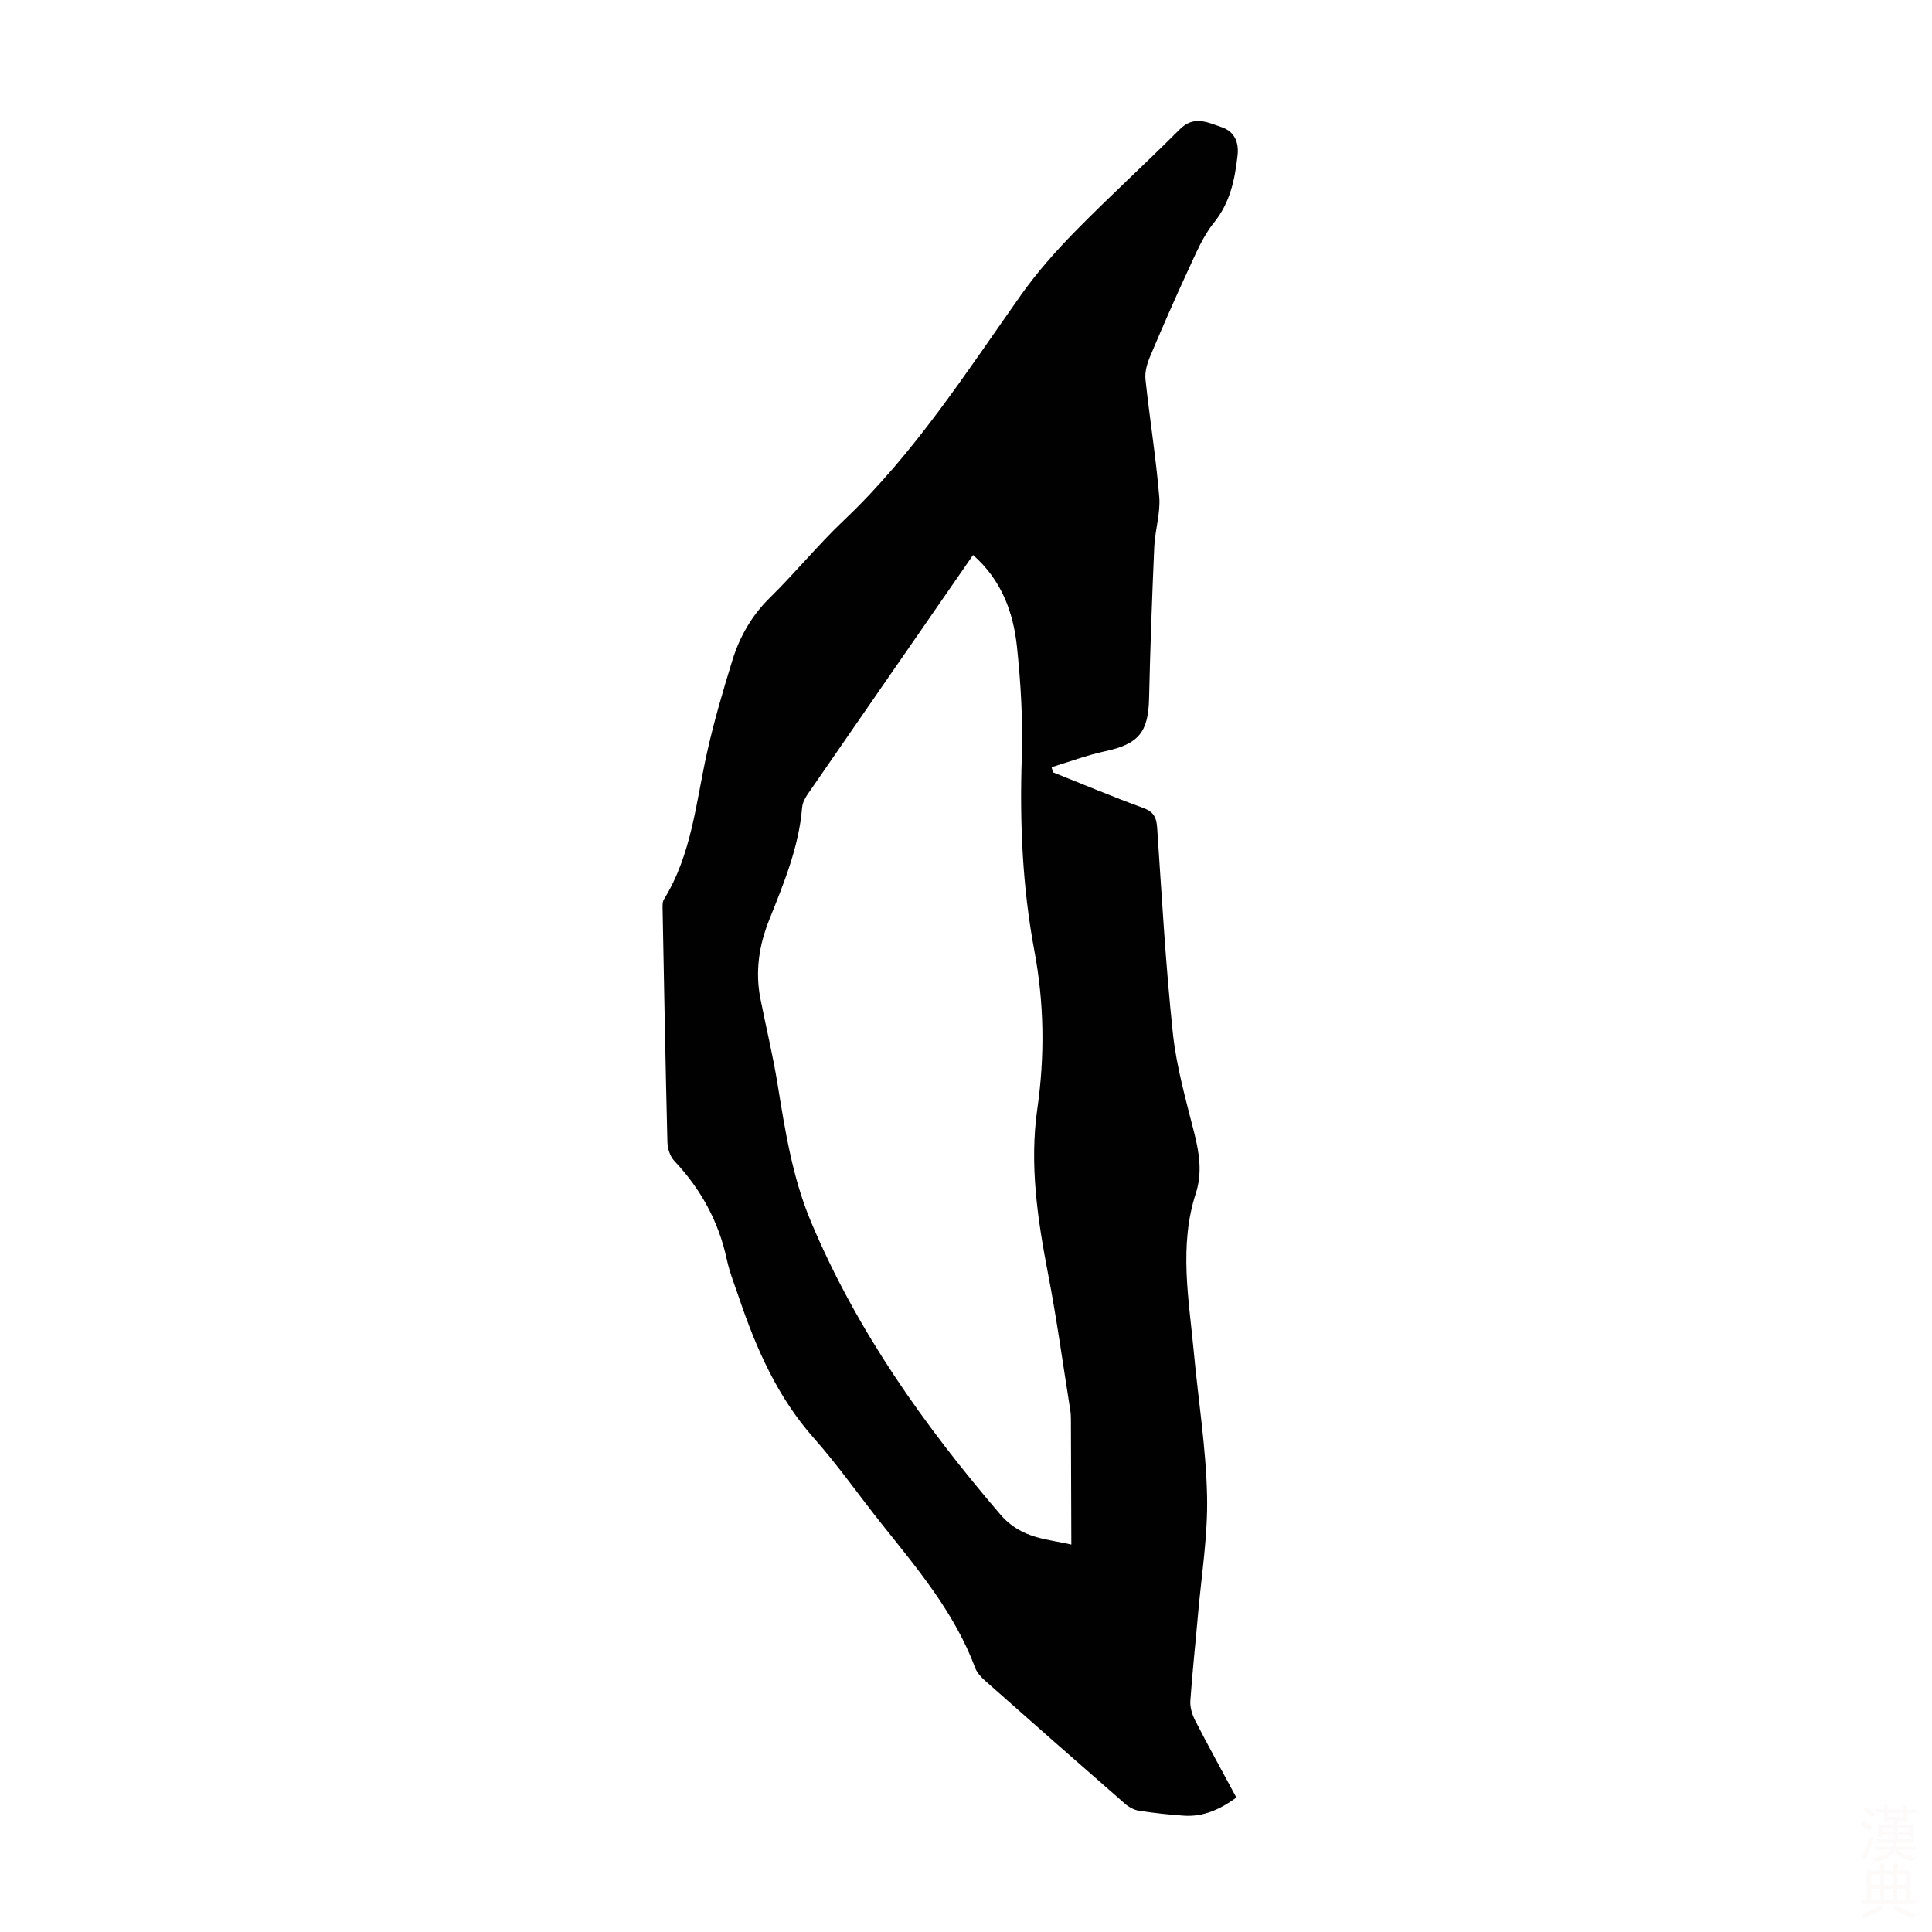 <svg viewBox="0 0 400 400" xmlns="http://www.w3.org/2000/svg"><rect width="400" height="400" fill="white" /><path d="m217.99 159.89c6.22 2.48 12.4 5.09 18.69 7.38 2.21.8 2.75 1.98 2.9 4.15.96 14.18 1.75 28.38 3.25 42.5.74 6.95 2.7 13.8 4.42 20.62 1.06 4.2 1.7 8.29.34 12.5-3.54 10.93-1.44 21.93-.42 32.92.92 9.91 2.52 19.8 2.74 29.73.19 8.23-1.18 16.49-1.89 24.74-.51 5.91-1.17 11.8-1.57 17.72-.09 1.34.38 2.86 1.01 4.08 2.7 5.26 5.56 10.44 8.52 15.94-3.32 2.4-6.77 4.02-10.85 3.75-3.12-.21-6.24-.55-9.33-1.03-1.02-.16-2.09-.75-2.88-1.44-9.7-8.46-19.36-16.97-28.99-25.5-.81-.72-1.65-1.62-2.02-2.61-4.21-11.33-11.85-20.41-19.24-29.67-4.75-5.94-9.11-12.22-14.15-17.9-7.54-8.5-11.94-18.52-15.51-29.06-.9-2.64-1.95-5.26-2.54-7.98-1.69-7.86-5.38-14.57-10.88-20.4-.87-.93-1.38-2.55-1.41-3.87-.4-16-.69-31.99-.99-47.99-.01-.77-.09-1.69.28-2.28 5.75-9.32 6.61-20.04 8.91-30.37 1.43-6.42 3.29-12.75 5.23-19.04 1.52-4.95 4.02-9.34 7.82-13.07 5.27-5.17 9.95-10.94 15.31-16.01 14.51-13.76 25.21-30.44 36.63-46.6 3.33-4.71 7.22-9.1 11.26-13.22 7.05-7.19 14.51-13.97 21.62-21.1 2.93-2.94 5.74-1.45 8.63-.47 2.75.93 3.65 3.16 3.34 5.88-.56 5.02-1.54 9.79-4.93 13.97-2.26 2.8-3.69 6.32-5.24 9.64-2.77 5.96-5.4 11.98-7.95 18.04-.61 1.46-1.11 3.19-.94 4.72.86 8.12 2.18 16.19 2.85 24.32.28 3.37-.87 6.84-1.03 10.28-.46 10.49-.84 20.98-1.08 31.48-.16 7.01-2.19 9.41-9.14 10.91-3.74.81-7.36 2.17-11.04 3.29.09.31.18.68.27 1.05zm-16.53-44.98c-.29.41-.48.69-.67.97-11.2 16.19-22.41 32.37-33.59 48.58-.55.8-1.05 1.79-1.13 2.73-.68 8.28-3.84 15.79-6.86 23.38-2.06 5.16-2.87 10.57-1.79 16.12 1.16 5.92 2.6 11.78 3.56 17.73 1.58 9.72 3.09 19.42 6.95 28.59 9.47 22.52 23.39 42.12 39.2 60.57 4.37 5.1 9.93 5.05 14.68 6.21-.03-8.78-.06-17.32-.09-25.86 0-.67-.03-1.35-.14-2.01-1.5-9.38-2.78-18.8-4.58-28.12-2.18-11.35-3.89-22.66-2.23-34.27 1.56-10.91 1.43-21.8-.62-32.71-2.48-13.23-3.05-26.6-2.6-40.07.25-7.57-.2-15.22-.99-22.76-.75-7.2-3.19-13.89-9.1-19.08z" fill="#010102"/><g fill="#fcfbfa"><path d="m385.2 377.6.6-.7c.6.4 1.3.9 1.9 1.5l-.6.7c-.8-.5-1.4-1-1.9-1.5zm.3 7.1c.6-1.4 1.1-2.9 1.5-4.5.3.1.6.3.9.4-.5 1.4-1 2.9-1.5 4.4zm.2-10.1.6-.6c.7.5 1.3 1.1 1.9 1.6l-.7.7c-.6-.6-1.2-1.2-1.8-1.7zm8.4-.8h.8v.9h1.8v.7h-1.8v1.8h-.8v-.3h-1.2v.9h3.3v2.6h-.8v-.4h-2.5c0 .3 0 .6-.1.8h3.4v.7h-3.5c0 .3-.1.6-.1.8h4v.7h-3.5c.7.9 1.9 1.3 3.6 1.5-.2.2-.4.5-.6.9-1.9-.3-3.2-1.1-3.8-2.3-.5 1.1-1.8 2-3.9 2.4-.2-.3-.4-.5-.6-.8 1.9-.4 3.1-.9 3.6-1.7h-3.2v-.7h3.5c.1-.2.1-.5.2-.8h-3.3v-.7h3.4c0-.2 0-.5 0-.8h-2.4v.3h-.8v-2.6h3.3v-.9h-1.2v.3h-.8v-1.8h-1.8v-.7h1.8v-.9h.8v.9h3.2zm-4.4 5.5h2.4c0-.3 0-.6 0-.9h-2.4zm1.2-3.1h3.2v-.8h-3.2zm4.4 2.2h-2.4v.9h2.5v-.9z"/><path d="m389.2 385.8h.9v1.5h1.9v-1.5h.9v1.5h2.7v6h1.1v.9h-11.3v-.9h1.1v-6h2.7zm.2 8.7.5.8c-1.2.6-2.5 1.3-4 1.9-.2-.3-.3-.6-.6-.8 1.6-.6 3-1.3 4.1-1.9zm-2-4.3h1.9v-2.1h-1.9zm0 3.1h1.9v-2.2h-1.9zm2.7-3.1h1.9v-2.1h-1.9zm0 3.1h1.9v-2.2h-1.9zm2.4 1.3c1.4.6 2.7 1.2 4.1 1.8l-.5.9c-1.5-.7-2.8-1.4-4.1-1.9zm2.2-6.5h-1.9v2.1h1.9zm-1.9 5.2h1.9v-2.2h-1.9z"/></g></svg>
